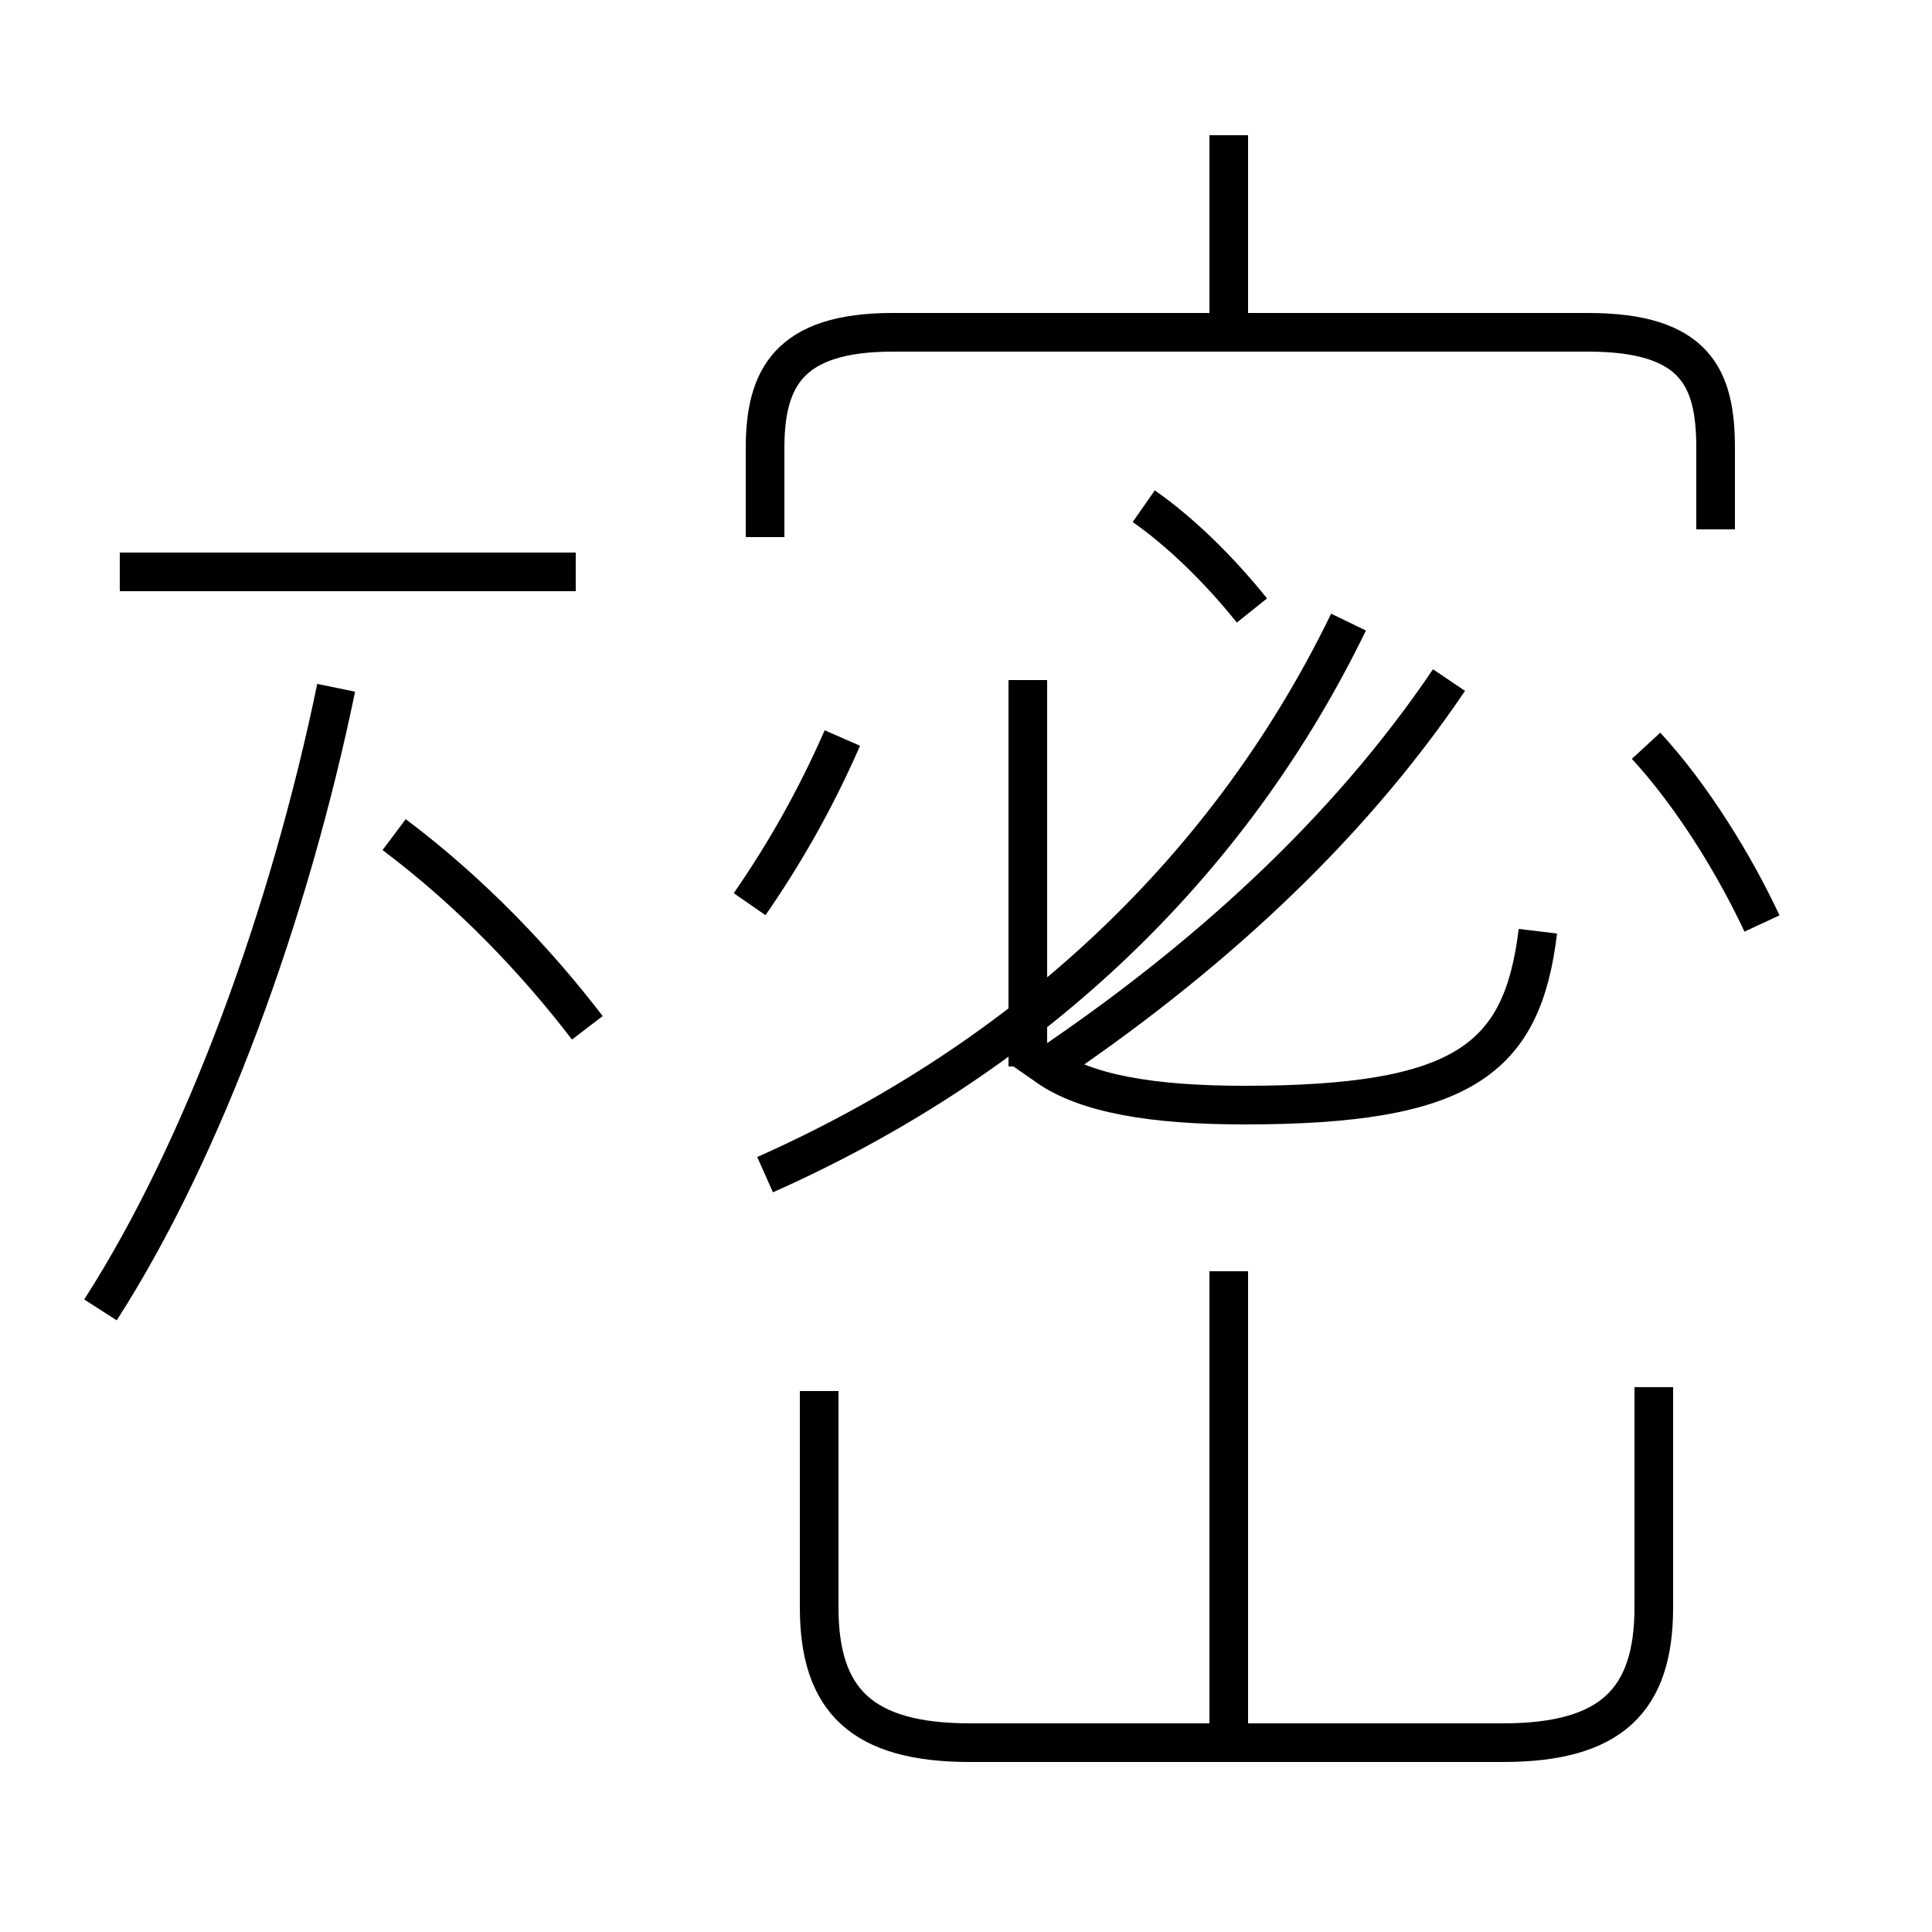 <?xml version='1.0' encoding='utf8'?>
<svg viewBox="0.0 -6.0 50.0 50.0" version="1.1" xmlns="http://www.w3.org/2000/svg">
<rect x="0.0" y="-6.0" width="50.0" height="50.0" fill="#808080" stroke="none"/>
<rect x="-1000" y="-1000" width="2000" height="2000" stroke="white" fill="white"/>
<g style="fill:white;stroke:#000000;  stroke-width:1">
<path d="M 39.8 -19.9 C 39.4 -16.6 37.9 -15.4 32.2 -15.4 C 29.8 -15.4 28.1 -15.7 27.1 -16.4 C 31.1 -19.1 34.8 -22.4 37.5 -26.4 M 2.6 -10.1 C 5.3 -14.3 7.5 -20.4 8.7 -26.2 M 21.2 -8.0 L 21.2 -2.4 C 21.2 0.0 22.3 1.1 25.1 1.1 L 38.9 1.1 C 41.7 1.1 42.8 0.0 42.8 -2.4 L 42.8 -8.1 M 14.9 -29.2 L 3.1 -29.2 M 15.2 -17.4 C 13.9 -19.1 12.2 -20.9 10.2 -22.4 M 19.8 -13.6 C 26.1 -16.4 31.6 -21.1 34.9 -27.9 M 19.4 -20.6 C 20.3 -21.9 21.1 -23.3 21.8 -24.9 M 31.8 1.1 L 31.8 -11.1 M 26.6 -16.4 L 26.6 -26.4 M 32.4 -28.2 C 31.6 -29.2 30.6 -30.2 29.6 -30.9 M 45.6 -20.1 C 44.9 -21.6 43.8 -23.4 42.6 -24.7 M 44.4 -30.3 L 44.4 -32.4 C 44.4 -34.2 43.9 -35.4 41.1 -35.4 L 23.1 -35.4 C 20.4 -35.4 19.8 -34.2 19.8 -32.4 L 19.8 -30.1 M 31.8 -35.5 L 31.8 -40.5" transform="translate(0.0 38.0)" />
</g>
</svg>